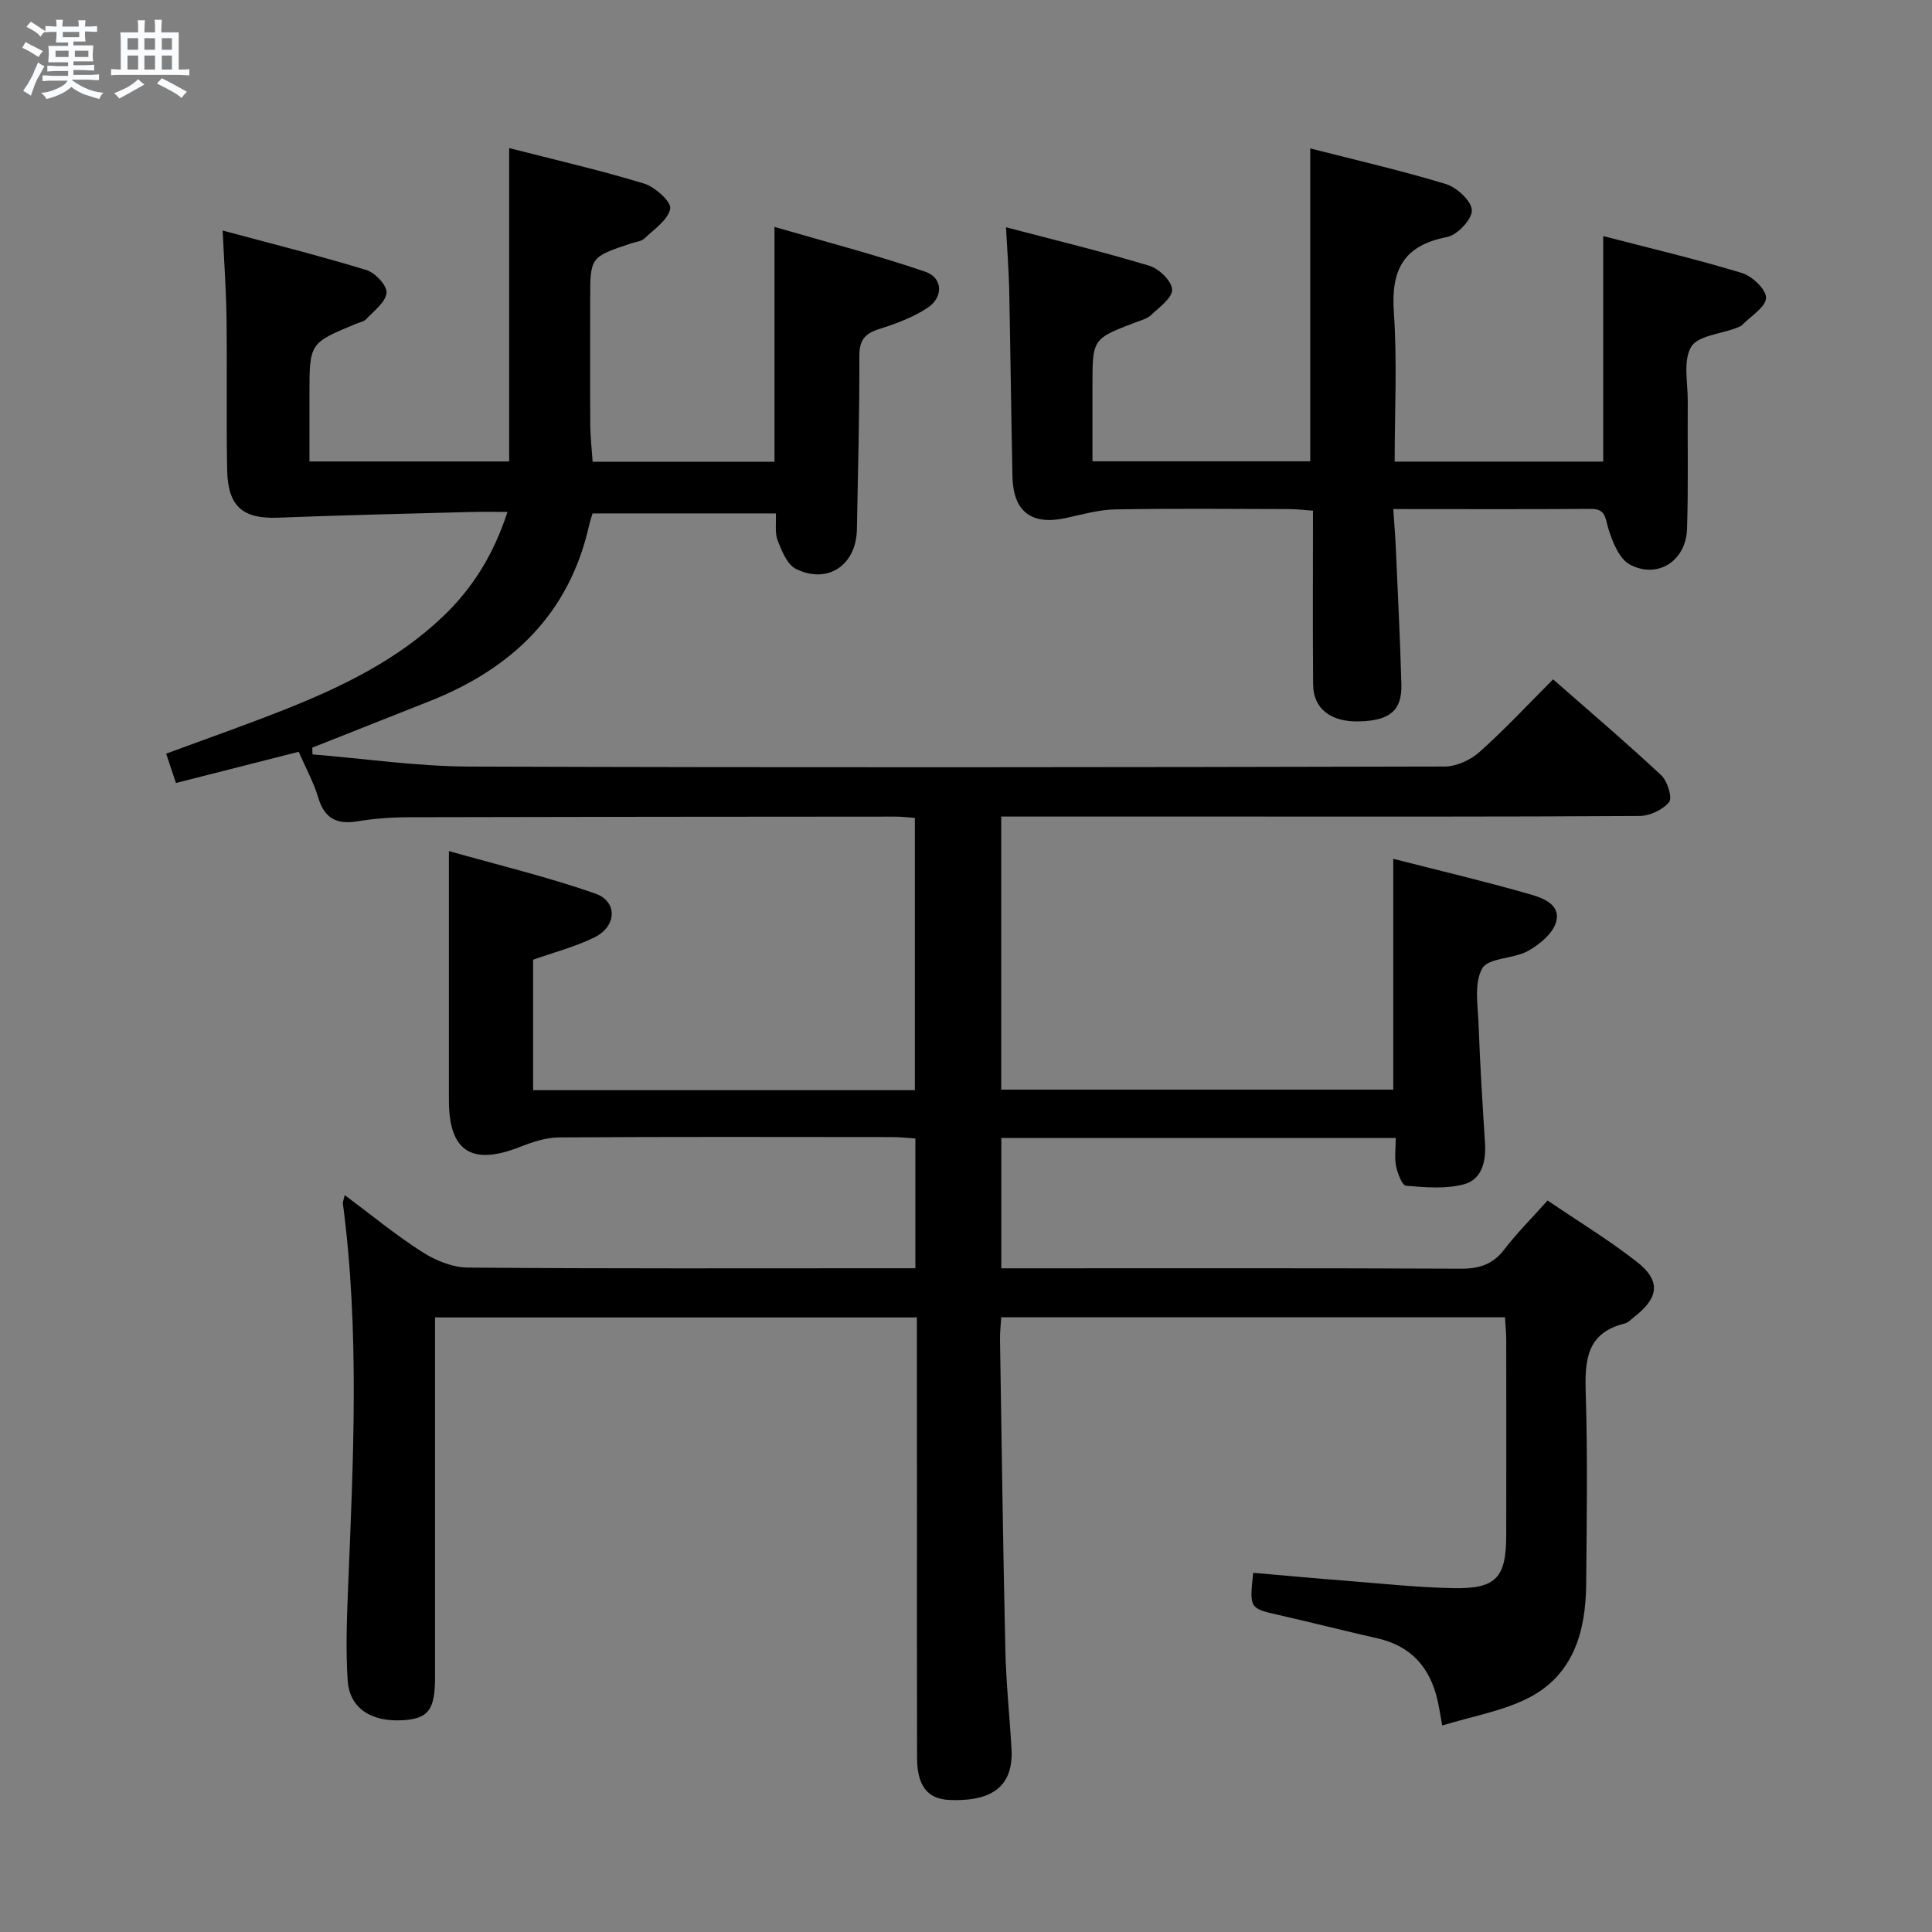 <svg enable-background="new 0 0 400 400" viewBox="0 0 400 400" xmlns="http://www.w3.org/2000/svg"><rect x="0" y="0" width="400" height="400" fill="#808080" stroke="none"/><path d="m6.8 9.5c.6.3 1.3.7 2.1 1.1-.4.4-.7.8-.9 1.2-.7-.4-1.3-.8-1.8-1.1s-1.1-.6-1.6-.8c.2-.4.5-.8.7-1.2.4.2.8.5 1.5.8zm.9 6.9c-.3.6-.5 1.1-.7 1.7s-.4 1.1-.6 1.7c-.6-.4-1.1-.7-1.6-1 .7-1 1.2-1.8 1.5-2.4.3-.5.6-1.1.8-1.7.3-.6.5-1.2.8-1.8.3.3.8.6 1.3.8-.7 1.3-1.2 2.2-1.5 2.7zm.1-11c.4.3 1 .7 1.7 1.1-.5.2-.8.6-1.1 1.1-.5-.6-1-1-1.4-1.2s-.9-.6-1.5-.8c.2-.4.5-.7.9-1.1.5.3.9.6 1.4.9zm10.5 13.1c1 .4 2 .6 3.1.7-.4.4-.7.8-.8 1.3-.9-.2-1.9-.6-3-.9-1-.4-2-.9-2.8-1.6-.5.4-1.1.9-1.9 1.3s-1.9.9-3.3 1.2c-.1-.3-.5-.8-1.1-1.3 1 0 2.1-.3 3.2-.8 1.2-.5 1.9-1 2.3-1.7h-3.2c-.4 0-1 0-2 .1v-1.2c1 0 1.7.1 2 .1h3.3v-1h-2.3c-.2 0-.9 0-2 .1v-1.2c1.2 0 1.9.1 2 .1h2.3v-.8h-4.1c0-.7.1-1.2.1-1.6 0-.5 0-1.1-.1-1.8h4.1v-.7h-2.5c0-.6.1-1.1.1-1.6v-.6h-.5c-.4 0-1 0-1.8.1v-1.3c1.2 0 1.9.1 2.1.1h.2c0-.3 0-.8-.1-1.4h1.4c0 .6-.1 1-.1 1.4h3.4c0-.4 0-.8-.1-1.3h1.5c0 .4-.1.9-.1 1.3.7 0 1.5 0 2.5-.1v1.2c-1 0-1.8-.1-2.5-.1v.6c0 .3 0 .8.1 1.5h-2.5v.8h4.1c0 .7-.1 1.3-.1 1.8s0 1 .1 1.5h-4.1v.8h1.4c.8 0 1.8 0 2.9-.1v1.2c-1 0-1.9-.1-2.8-.1h-1.5v1h3.2c.3 0 1 0 2.1-.1v1.2c-1.1 0-1.8-.1-2.1-.1h-3.4l-.1.1c1.4 1 2.4 1.5 3.4 1.9zm-4.1-6.7v-1.3h-2.7v1.3zm2.2-4.1v-1.1h-3.4v1.1zm1.9 4.1v-1.3h-2.8v1.3z" fill="#fafbfc"/><path d="m37 6.7v2.3 5.4c1 0 1.8 0 2.2-.1v1.3c-.6 0-1.5-.1-2.5-.1h-11.9c-.7 0-1.3 0-1.8.1v-1.3c.5 0 1.1.1 2 .1v-5.2c0-1 0-1.8-.1-2.5h3.7c0-1.3 0-2.1-.1-2.5h1.5c0 .4-.1 1.3-.1 2.5h2.2c0-1.2 0-2.1-.1-2.6h1.5c0 .4-.1 1.3-.1 2.6zm-12.3 13.7c-.3-.4-.7-.8-1.1-1.1 1.1-.4 2.1-.9 2.9-1.3.8-.5 1.5-1 2.1-1.6.4.4.9.8 1.3 1.1-2.5 1.4-4.2 2.4-5.2 2.9zm3.9-10.1v-2.4h-2.2v2.4zm0 4.1v-2.9h-2.2v2.9zm3.5-4.1v-2.4h-2.2v2.4zm0 4.1v-2.9h-2.2v2.9zm.4 2.9 1-1.1c.6.3 1.4.7 2.5 1.3s2 1.1 2.7 1.5c-.4.4-.8.8-1.1 1.3-.8-.8-2.5-1.7-5.1-3zm3.1-7v-2.4h-2.1v2.4zm0 4.1v-2.9h-2.1v2.9z" fill="#fafbfc"/><g fill="#000001"><path d="m189.83 272.76c-33.36 0-66.26 0-99.76 0v5.51 68.99c0 6.73-1.38 8.56-6.62 8.89-6.62.41-11.1-2.49-11.47-8.26-.41-6.3-.18-12.65.08-18.97 1.08-26.61 2.43-53.21-1.07-79.76-.04-.3.13-.63.38-1.73 5.49 4.09 10.55 8.27 16.03 11.77 2.75 1.76 6.27 3.21 9.45 3.24 28.99.24 57.99.14 86.99.14h5.68c0-9.17 0-17.76 0-26.87-1.58-.1-3.18-.29-4.79-.29-23-.02-45.99-.08-68.99.07-2.7.02-5.51.95-8.07 1.96-9.99 3.95-14.72.94-14.73-9.6-.01-16.79 0-33.57 0-51.64 9.89 2.8 20.26 5.29 30.28 8.78 4.71 1.64 4.49 6.81-.15 9.09-3.97 1.95-8.35 3.08-12.69 4.62v27.01h79.03c0-18.73 0-37.42 0-56.38-1.43-.1-2.72-.26-4.02-.26-33.66.02-67.32.04-100.98.13-3.48.01-7 .29-10.43.85-4.29.71-6.82-.63-8.1-4.94-.94-3.14-2.57-6.08-4.04-9.46-8.48 2.15-16.79 4.26-25.41 6.46-.68-2.04-1.29-3.86-2.03-6.07 8.45-3.13 16.7-6.01 24.81-9.24 11.79-4.7 23.13-10.23 32.47-19.13 6.14-5.85 10.48-12.78 13.39-21.68-2.86 0-5.25-.06-7.64.01-13.29.36-26.58.66-39.86 1.18-7.27.28-10.39-2.27-10.54-9.88-.2-10.49.01-21-.13-31.49-.07-5.63-.49-11.25-.8-18.08 10.21 2.75 20.06 5.21 29.76 8.18 1.81.55 4.3 3.21 4.17 4.7-.17 1.93-2.58 3.72-4.17 5.43-.52.56-1.48.72-2.25 1.04-9.54 3.96-9.54 3.96-9.54 14.6v13.86h41.35c0-21.6 0-42.97 0-64.88 9.41 2.41 18.77 4.56 27.94 7.35 2.26.69 5.65 3.76 5.4 5.18-.41 2.32-3.32 4.25-5.33 6.18-.65.62-1.83.7-2.77 1.02-8.47 2.83-8.47 2.83-8.47 11.66 0 8.67-.04 17.33.02 26 .02 2.45.31 4.9.49 7.56h37.65c0-15.75 0-31.45 0-48.63 10.55 3.07 21.02 5.79 31.23 9.28 3.67 1.25 3.77 5.32.42 7.5-3 1.96-6.51 3.27-9.96 4.36-2.97.94-4.13 2.27-4.12 5.57.04 11.98-.28 23.96-.51 35.94-.14 7.38-6.05 11.4-12.61 8.16-1.82-.9-2.94-3.71-3.79-5.88-.62-1.59-.28-3.55-.38-5.61-12.7 0-25.13 0-37.95 0-.21.72-.52 1.6-.72 2.5-4.14 18.39-16.09 29.68-33.07 36.39-8.08 3.2-16.15 6.4-24.23 9.6.01.47.03.94.04 1.4 10.82.88 21.64 2.48 32.46 2.52 67.32.23 134.65.15 201.97-.01 2.44-.01 5.35-1.36 7.21-3.03 5.2-4.64 9.97-9.77 15.21-15.02 7.55 6.63 15.13 13.08 22.39 19.86 1.29 1.2 2.35 4.66 1.63 5.55-1.3 1.61-4.02 2.87-6.16 2.88-28.33.18-56.66.12-84.99.12-14 0-28 0-41.99 0-1.62 0-3.25 0-5.14 0v56.54h81.17c0-15.79 0-31.48 0-47.79 9.44 2.41 18.91 4.65 28.25 7.32 2.7.77 6.58 2.14 5.42 5.89-.74 2.37-3.46 4.58-5.83 5.89-2.99 1.64-8.17 1.37-9.42 3.59-1.73 3.07-.9 7.72-.75 11.68.29 8.14.8 16.28 1.32 24.41.24 3.82-.59 7.6-4.37 8.61-3.77 1-7.99.63-11.97.3-.82-.07-1.75-2.55-2.06-4.03-.36-1.75-.08-3.63-.08-5.87-27.31 0-54.34 0-81.66 0v26.99h5.65c29.83 0 59.66-.06 89.49.08 3.82.02 6.62-.89 8.99-3.97 2.62-3.41 5.69-6.48 8.97-10.15 6.28 4.27 12.65 8.14 18.49 12.7 4.99 3.9 4.57 7.42-.49 11.35-.66.51-1.28 1.23-2.03 1.42-7.97 1.95-8.28 7.71-8.07 14.51.41 13.15.2 26.33.09 39.49-.09 9.82-2.66 18.83-12.05 23.57-5.35 2.7-11.54 3.75-17.75 5.66-.44-2.4-.65-3.84-.98-5.25-1.55-6.76-5.46-11.21-12.4-12.79-6.79-1.55-13.55-3.26-20.34-4.81-6.2-1.41-6.21-1.36-5.42-8.77 6.35.55 12.72 1.15 19.1 1.64 7.46.58 14.92 1.4 22.39 1.54 8.81.16 10.88-2.17 10.9-10.93.02-13.5.01-27 0-40.49 0-1.46-.16-2.92-.26-4.67-34.85 0-69.43 0-104.3 0-.09 1.63-.27 3.08-.25 4.53.34 21.47.62 42.94 1.11 64.41.15 6.81.88 13.6 1.27 20.41.52 9.02-5.72 10.86-12.75 10.6-4.78-.17-6.79-3.12-6.8-8.69-.05-17.5-.02-35-.02-52.49-.02-12.78-.02-25.58-.02-38.73z"/><path d="m208.28 47.05c10.31 2.71 20.1 5.08 29.73 7.99 1.98.6 4.62 3.19 4.66 4.92.05 1.74-2.66 3.66-4.37 5.28-.8.76-2.05 1.07-3.14 1.48-8.98 3.43-8.98 3.42-8.98 13.13v15.66h45.09c0-21.38 0-42.73 0-64.78 9.34 2.39 18.82 4.56 28.1 7.38 2.26.69 5.31 3.52 5.36 5.43.05 1.88-3.02 5.13-5.15 5.54-9.01 1.73-11.61 6.81-11 15.54.71 10.21.17 20.52.17 30.95h43.18c0-15.47 0-30.69 0-46.69 9.37 2.43 19.12 4.73 28.69 7.63 2.13.64 5.05 3.4 5.02 5.15-.03 1.88-3.08 3.73-4.86 5.55-.33.34-.85.52-1.31.7-3.24 1.24-7.97 1.59-9.34 3.91-1.7 2.89-.67 7.41-.7 11.23-.07 8.83.14 17.67-.15 26.49-.22 6.59-6.08 10.39-11.82 7.35-2.22-1.18-3.61-4.69-4.46-7.43-.68-2.19-.49-4.12-3.63-4.1-13.32.1-26.64.04-40.91.04.19 2.84.41 5.35.52 7.87.42 9.47.9 18.94 1.16 28.41.15 5.41-2.38 7.5-8.67 7.68-5.9.17-9.56-2.59-9.6-7.62-.1-11.82-.03-23.64-.03-36.01-1.84-.13-3.43-.33-5.02-.33-12-.03-23.99-.15-35.99.07-3.42.06-6.85 1.08-10.24 1.8-7.07 1.5-10.82-1.35-10.97-8.63-.27-12.98-.42-25.96-.68-38.93-.09-3.77-.39-7.55-.66-12.66z"/></g></svg>